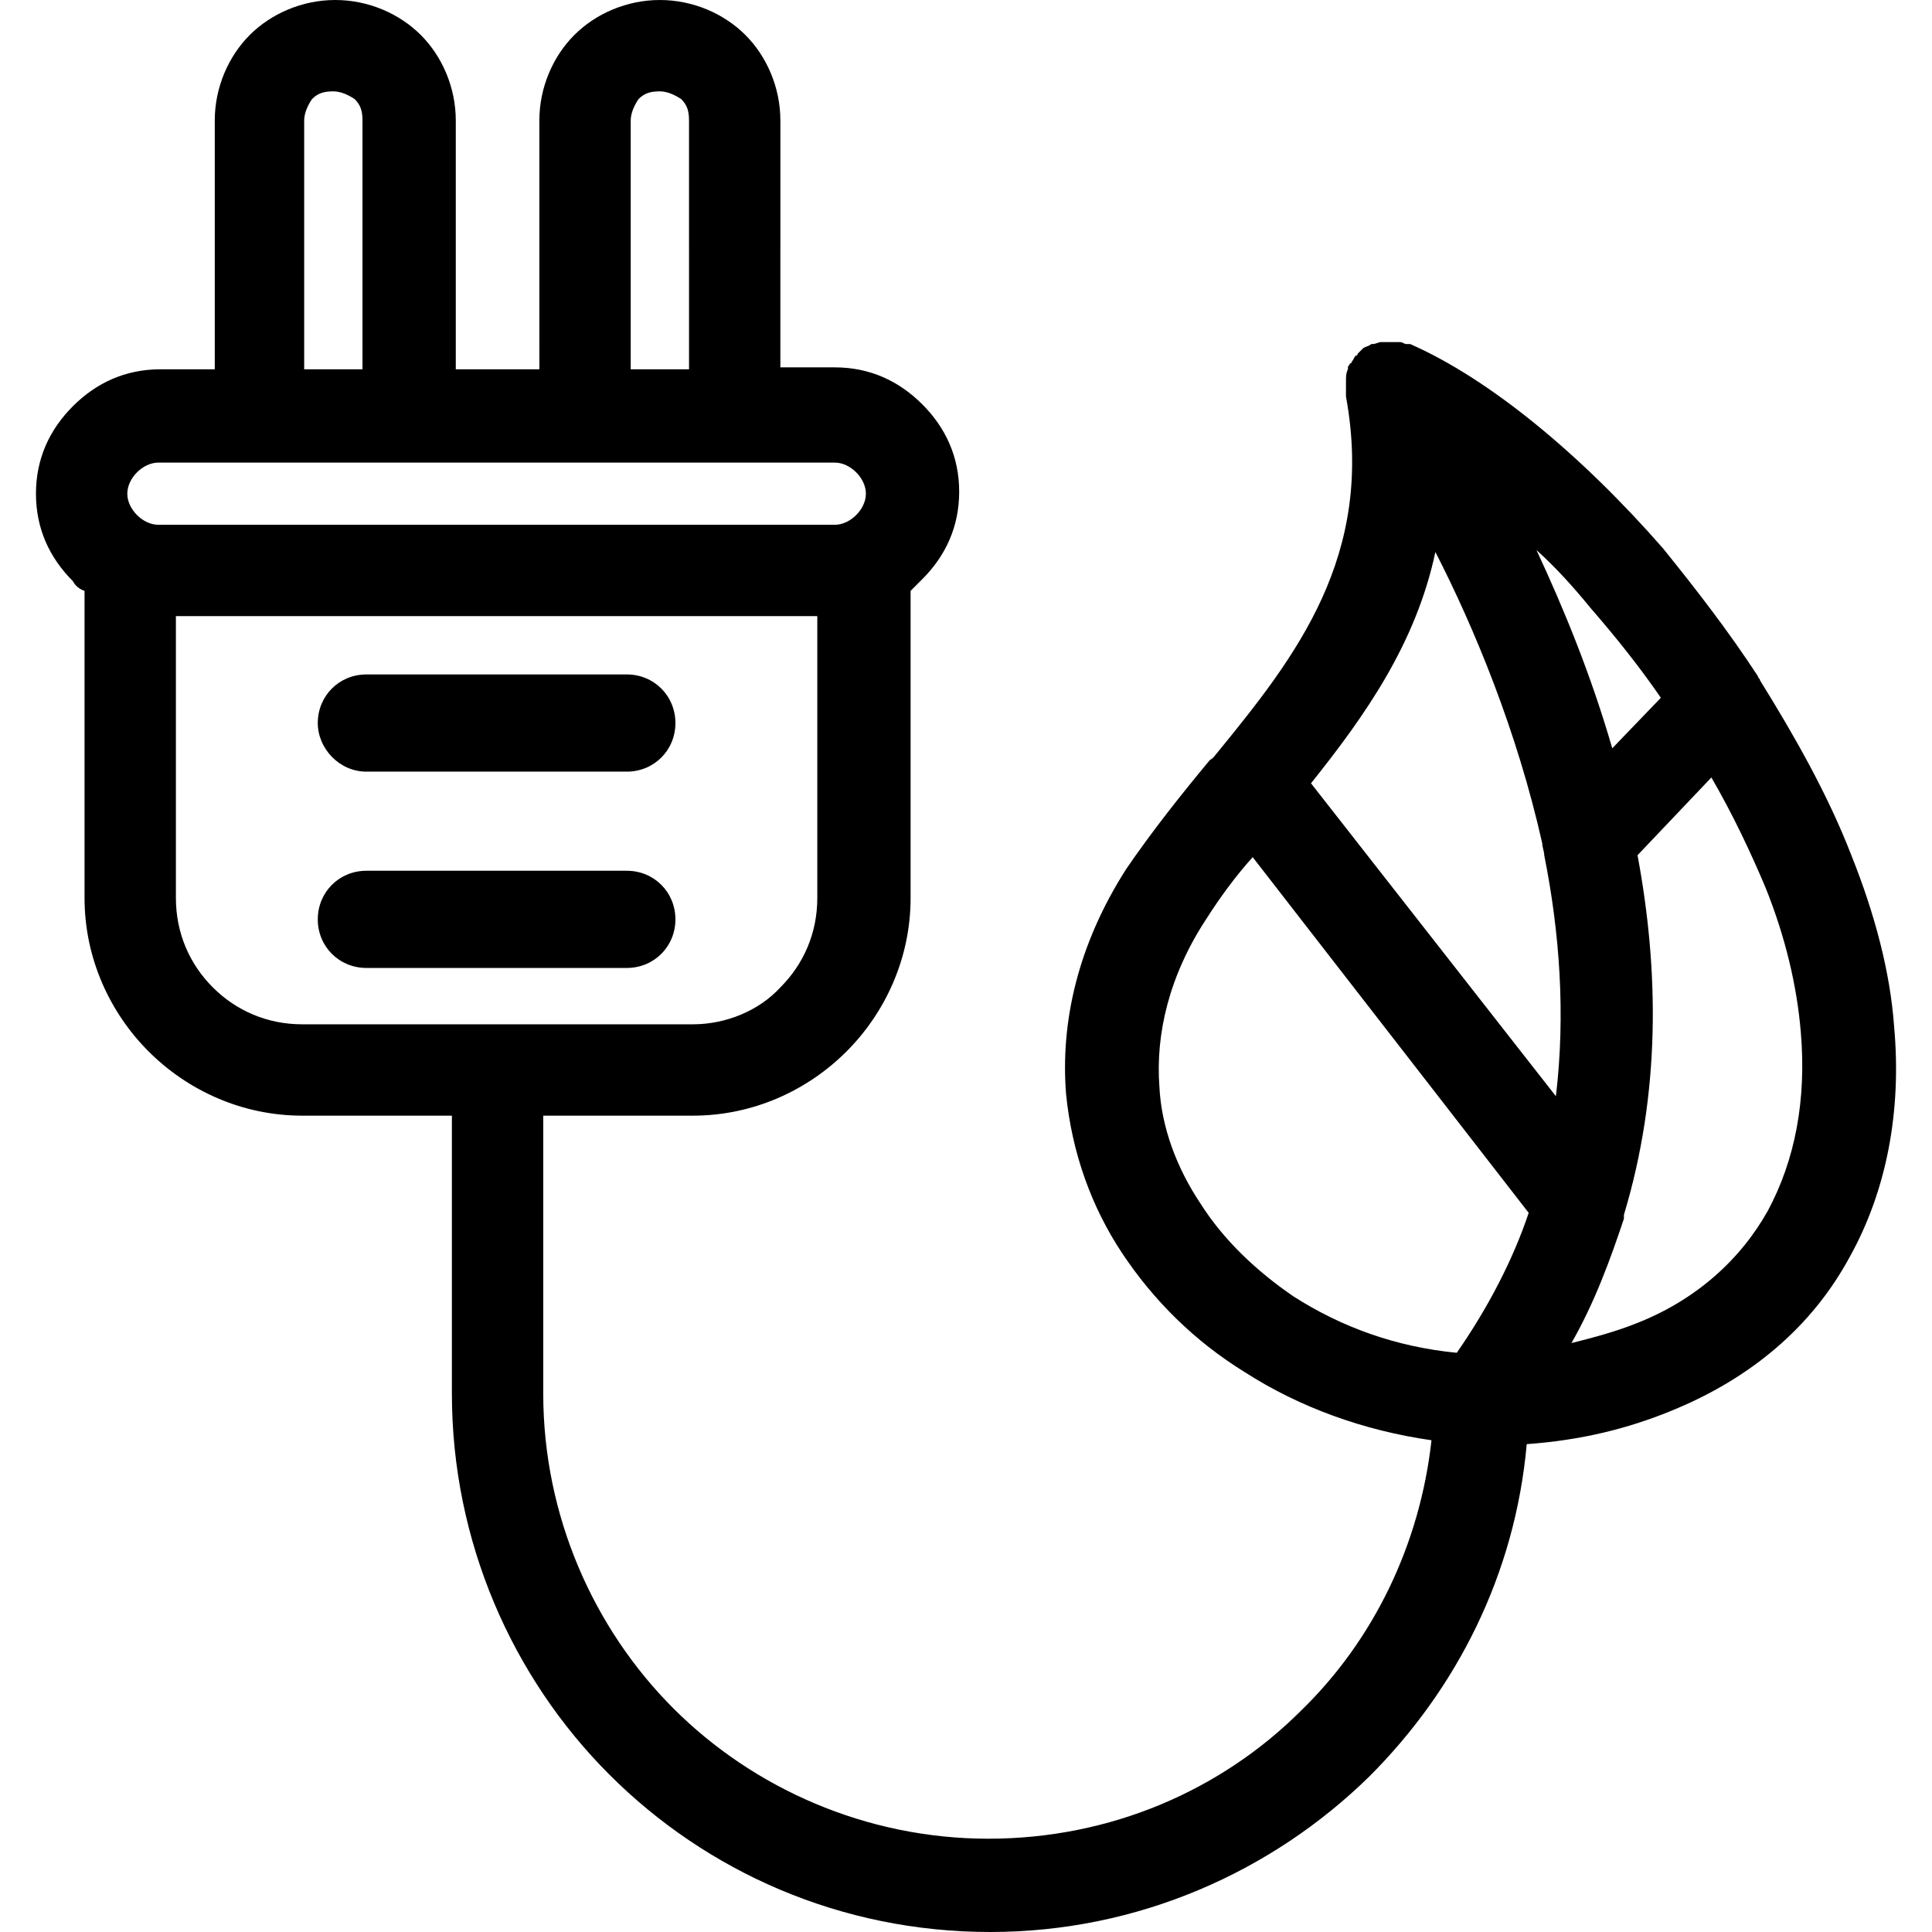 <?xml version="1.0" encoding="iso-8859-1"?>
<!-- Generator: Adobe Illustrator 19.0.0, SVG Export Plug-In . SVG Version: 6.00 Build 0)  -->
<svg version="1.1" id="Capa_1" xmlns="http://www.w3.org/2000/svg" xmlns:xlink="http://www.w3.org/1999/xlink" x="0px" y="0px"
	 viewBox="0 0 397.6 397.6" style="enable-background:new 0 0 397.6 397.6;" xml:space="preserve">
<g>
	<g>
		<path d="M128.999,138.8h-53.6c-5.6,0-10,4.4-10,10c0,5.2,4.4,10,10,10h53.6c5.6,0,10-4.4,10-10
			C138.999,143.2,134.599,138.8,128.999,138.8z"/>
	</g>
</g>
<g>
	<g>
		<path d="M128.999,179.2h-53.6c-5.6,0-10,4.4-10,10c0,5.6,4.4,10,10,10h53.6c5.6,0,10-4.4,10-10
			C138.999,183.6,134.599,179.2,128.999,179.2z"/>
	</g>
</g>
<g>
	<g>
		<path d="M389.799,211.2c-0.8-11.2-4-23.2-8.8-35.2c-4.8-12.4-11.6-24.4-18.8-36c0-0.4-0.4-0.4-0.4-0.8c-6-9.2-12.8-18-19.6-26.4
			c-16.8-19.2-35.6-34.8-52-42h-0.4h-0.4c-0.4,0-0.8-0.4-1.2-0.4c0,0,0,0-0.4,0c-0.4,0-1.2,0-1.6,0c-0.4,0-1.2,0-1.6,0
			c0,0,0,0-0.4,0c-0.4,0-1.2,0.4-1.6,0.4c0,0,0,0-0.4,0c-0.4,0.4-0.8,0.4-1.6,0.8c-0.4,0.4-0.8,0.8-1.2,1.2c0,0,0,0.4-0.4,0.4
			c-0.4,0.4-0.4,0.8-0.8,1.2c0,0,0,0.4-0.4,0.4c0,0.4-0.4,0.4-0.4,0.8c0,0,0,0,0,0.4c-0.4,0.8-0.4,1.6-0.4,2.4c0,0.4,0,0.4,0,0.8
			c0,0.8,0,1.2,0,2v0.4c6,32.8-10.4,53.6-26.4,73.2c-0.4,0.4-0.8,1.2-1.6,1.6c-6,7.2-12,14.8-17.2,22.4
			c-10,15.6-13.6,31.6-12.4,46.4c1.2,12,5.2,23.2,11.6,32.8c6.4,9.6,14.8,18,25.2,24.4c11.2,7.2,24.4,12,38.4,14
			c-2.4,21.6-12,41.2-26.8,55.6c-16.4,16.4-39.2,26.4-64.4,26.4c-25.2,0-48.4-10.4-64.8-26.8c-16.4-16.4-26.8-39.6-26.8-64.8v-0.4
			v-56.8h30.8c12.4,0,23.6-5.2,31.6-13.2s13.2-19.2,13.2-31.6v-63.2c0.8-0.8,1.6-1.6,2.4-2.4c4.8-4.8,7.6-10.8,7.6-18
			c0-7.2-2.8-13.2-7.6-18c-4.8-4.8-10.8-7.6-18-7.6h-11.2V24.8c0-6.8-2.8-13.2-7.2-17.6c-4.4-4.4-10.8-7.2-17.6-7.2
			s-13.2,2.8-17.6,7.2c-4.4,4.4-7.2,10.8-7.2,17.6V76h-17.2V24.8c0-6.8-2.8-13.2-7.2-17.6c-4.4-4.4-10.8-7.2-17.6-7.2
			c-6.8,0-13.2,2.8-17.6,7.2c-4.4,4.4-7.2,10.8-7.2,17.6V76h-11.2c-7.2,0-13.2,2.8-18,7.6s-7.6,10.8-7.6,18s2.8,13.2,7.6,18
			c0.4,0.8,1.2,1.6,2.4,2v63.2c0,12.4,5.2,23.6,13.2,31.6s19.2,13.2,31.6,13.2h30.8v56.8v0.4c0,30.4,12.4,58.4,32.4,78.4
			s47.6,32.4,78.4,32.4c30.4,0,58-12.4,78-32c18-18,30-41.6,32.4-68.4c11.2-0.8,20.8-3.2,29.6-6.8c16.8-6.8,29.2-17.6,36.8-31.6
			C388.199,245.2,391.399,228.8,389.799,211.2z M129.799,24.8c0-1.6,0.8-3.2,1.6-4.4c1.2-1.2,2.4-1.6,4.4-1.6c1.6,0,3.2,0.8,4.4,1.6
			c1.2,1.2,1.6,2.4,1.6,4.4V76h-12V24.8z M62.599,24.8c0-1.6,0.8-3.2,1.6-4.4c1.2-1.2,2.4-1.6,4.4-1.6c1.6,0,3.2,0.8,4.4,1.6
			c1.2,1.2,1.6,2.4,1.6,4.4V76h-12V24.8z M28.199,106c-1.2-1.2-2-2.8-2-4.4s0.8-3.2,2-4.4c1.2-1.2,2.8-2,4.4-2h139.2
			c1.6,0,3.2,0.8,4.4,2c1.2,1.2,2,2.8,2,4.4s-0.8,3.2-2,4.4c-1.2,1.2-2.8,2-4.4,2h-139.2C30.999,108,29.399,107.2,28.199,106z
			 M62.199,210.8c-7.2,0-13.6-2.8-18.4-7.6c-4.8-4.8-7.6-11.2-7.6-18.4v-58h132v58c0,7.2-2.8,13.6-7.6,18.4
			c-4.4,4.8-11.2,7.6-18,7.6H62.199z M327.399,125.2c5.2,6,10,12,14.4,18.4l-10,10.4c-4.4-15.2-10-28.8-15.6-40.8
			C320.199,116.8,323.799,120.8,327.399,125.2z M299.799,278.4c-12.4-1.2-23.6-5.2-33.6-11.6c-7.6-5.2-14.4-11.6-19.2-19.2
			c-4.8-7.2-8-15.6-8.4-24c-0.8-10.8,2-22.8,9.6-34.4c2.8-4.4,6-8.8,9.6-12.8l56.8,73.2C311.399,259.2,306.199,269.2,299.799,278.4z
			 M320.199,225.6l-50.4-64.4c11.2-14,21.6-28.8,25.6-47.6c8,15.6,16.8,36.8,22,60c0,0.8,0.4,1.6,0.4,2.4
			C320.999,192,322.199,208.8,320.199,225.6z M363.799,249.2c-5.6,10-14.8,18.4-27.2,23.2c-4,1.6-8.4,2.8-13.2,4
			c4.8-8.4,8-17.2,10.8-25.6c0-0.4,0-0.4,0-0.8c7.6-25.2,7.2-50.4,2.8-74l15.2-16c4.4,7.6,8,15.2,11.2,22.8c4,10,6.4,20,7.2,29.6
			C371.799,226.4,369.399,238.8,363.799,249.2z"/>
	</g>
</g>
<g>
</g>
<g>
</g>
<g>
</g>
<g>
</g>
<g>
</g>
<g>
</g>
<g>
</g>
<g>
</g>
<g>
</g>
<g>
</g>
<g>
</g>
<g>
</g>
<g>
</g>
<g>
</g>
<g>
</g>
</svg>
